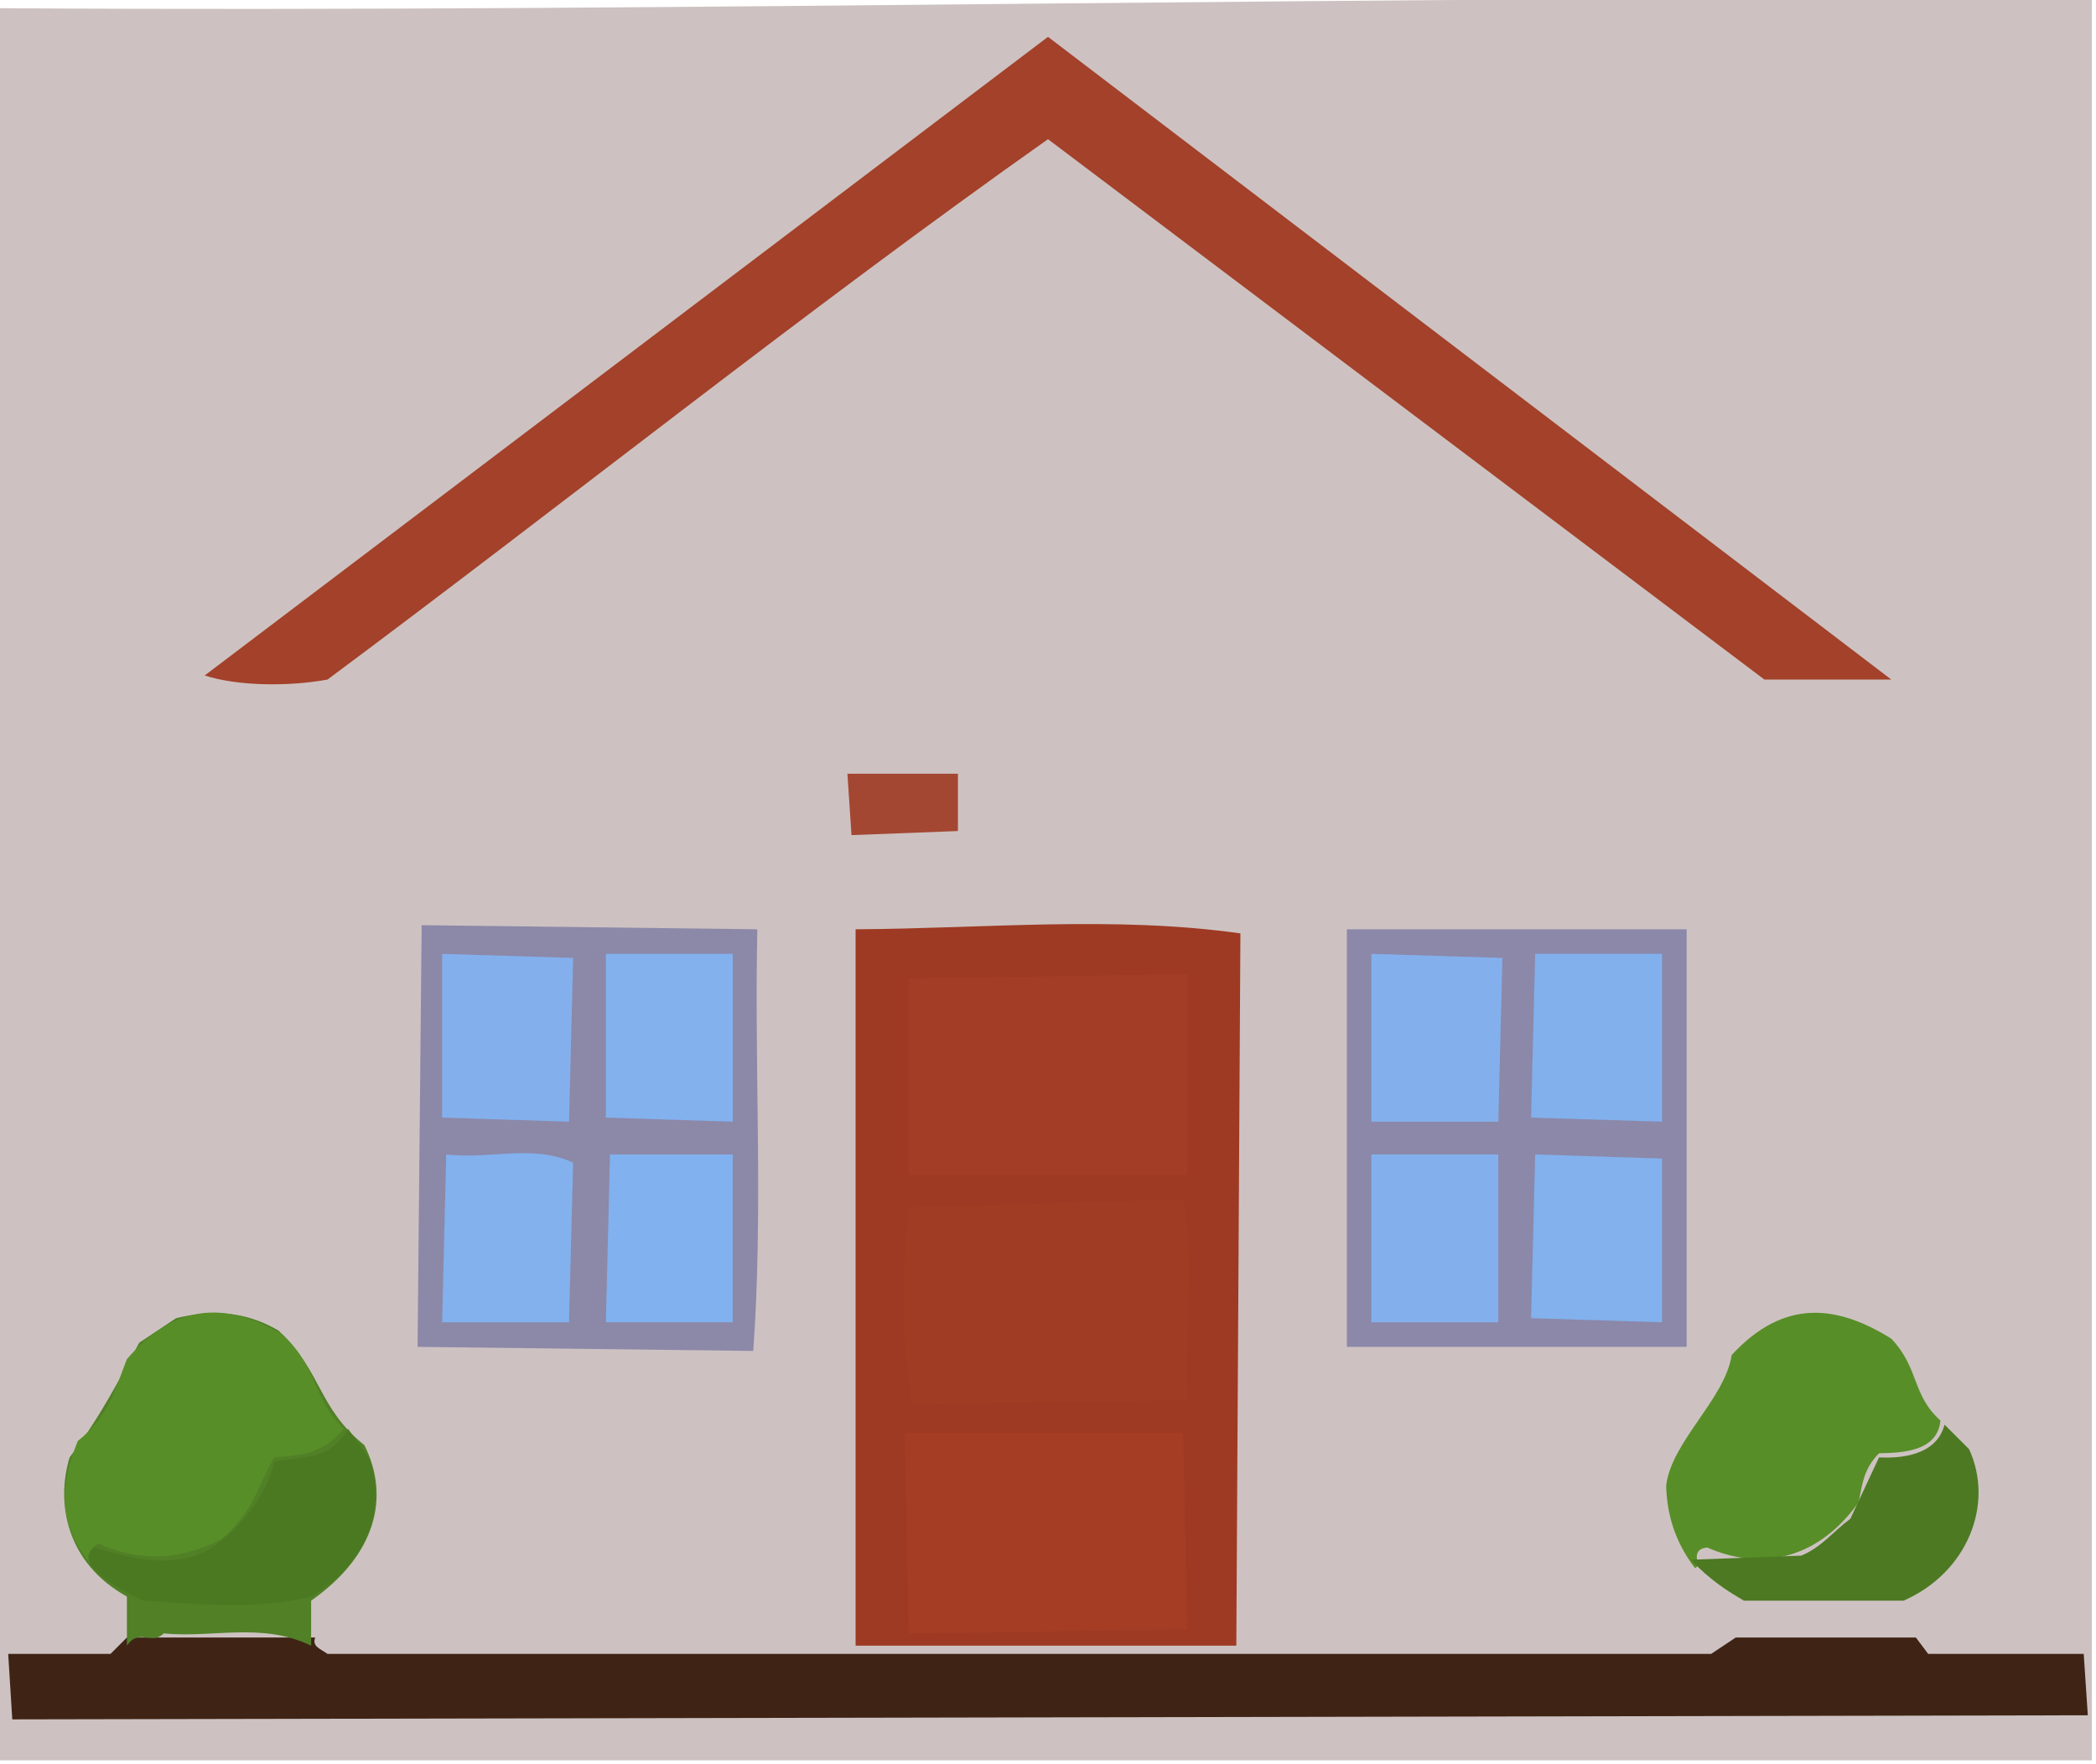<?xml version="1.0" ?>
<svg xmlns="http://www.w3.org/2000/svg" version="1.1" width="512" height="431">
  <defs/>
  <g>
    <path d="M 0.0 2.0 L 0.0 430.0 L 511.0 430.0 L 511.0 0.0 C 341.0 -1.488 171.0 3.117 0.0 2.0" stroke-width="2.0" fill="rgb(205, 194, 193)" opacity="1.0" stroke="rgb(0, 0, 0)" stroke-opacity="0.0" stroke-linecap="round" stroke-linejoin="round"/>
    <path d="M 209.0 227.0 L 209.0 402.0 L 302.0 402.0 L 303.0 228.0 C 272.0 223.659 241.0 226.811 209.0 227.0" stroke-width="2.0" fill="rgb(158, 58, 35)" opacity="1.0" stroke="rgb(0, 0, 0)" stroke-opacity="0.0" stroke-linecap="round" stroke-linejoin="round"/>
    <path d="M 50.0 165.0 C 58.007 167.595 70.328 167.754 80.0 166.0 C 138.667 122.357 197.333 75.415 256.0 34.0 L 431.0 166.0 L 462.0 166.0 L 256.0 9.0 L 50.0 165.0" stroke-width="2.0" fill="rgb(163, 65, 42)" opacity="1.0" stroke="rgb(0, 0, 0)" stroke-opacity="0.0" stroke-linecap="round" stroke-linejoin="round"/>
    <path d="M 3.0 420.0 L 510.0 419.0 L 509.0 404.0 L 471.0 404.0 L 468.0 400.0 L 424.0 400.0 L 418.0 404.0 L 80.0 404.0 C 78.274 402.731 76.162 402.231 77.0 400.0 L 31.0 400.0 L 27.0 404.0 L 2.0 404.0 L 3.0 420.0" stroke-width="2.0" fill="rgb(63, 36, 22)" opacity="1.0" stroke="rgb(0, 0, 0)" stroke-opacity="0.0" stroke-linecap="round" stroke-linejoin="round"/>
    <path d="M 103.0 226.0 L 102.0 329.0 L 184.0 330.0 C 186.472 295.667 184.233 261.333 185.0 227.0 L 103.0 226.0" stroke-width="2.0" fill="rgb(140, 136, 168)" opacity="1.0" stroke="rgb(0, 0, 0)" stroke-opacity="0.0" stroke-linecap="round" stroke-linejoin="round"/>
    <path d="M 329.0 227.0 L 329.0 329.0 L 412.0 329.0 L 412.0 227.0 L 329.0 227.0" stroke-width="2.0" fill="rgb(139, 136, 169)" opacity="1.0" stroke="rgb(0, 0, 0)" stroke-opacity="0.0" stroke-linecap="round" stroke-linejoin="round"/>
    <path d="M 43.0 322.0 L 34.0 328.0 C 28.98 337.333 24.121 346.667 17.0 356.0 C 13.611 367.27 16.222 381.809 31.0 390.0 L 31.0 402.0 C 34.0 397.589 37.0 401.984 40.0 399.0 C 52.0 400.168 64.0 396.185 76.0 402.0 L 76.0 391.0 C 91.848 379.908 95.361 365.636 89.0 353.0 C 77.563 343.818 78.795 335.158 68.0 325.0 C 60.0 320.325 52.0 319.822 43.0 322.0" stroke-width="2.0" fill="rgb(81, 128, 39)" opacity="1.0" stroke="rgb(0, 0, 0)" stroke-opacity="0.0" stroke-linecap="round" stroke-linejoin="round"/>
    <path d="M 222.0 239.0 L 222.0 287.0 L 290.0 287.0 L 290.0 238.0 L 222.0 239.0" stroke-width="2.0" fill="rgb(164, 61, 37)" opacity="1.0" stroke="rgb(0, 0, 0)" stroke-opacity="0.0" stroke-linecap="round" stroke-linejoin="round"/>
    <path d="M 221.0 350.0 L 222.0 399.0 L 290.0 398.0 L 289.0 350.0 L 221.0 350.0" stroke-width="2.0" fill="rgb(165, 61, 37)" opacity="1.0" stroke="rgb(0, 0, 0)" stroke-opacity="0.0" stroke-linecap="round" stroke-linejoin="round"/>
    <path d="M 222.0 295.0 C 220.534 311.0 219.911 327.0 223.0 343.0 L 290.0 342.0 C 288.99 325.667 292.001 309.333 289.0 293.0 L 222.0 295.0" stroke-width="2.0" fill="rgb(161, 60, 36)" opacity="1.0" stroke="rgb(0, 0, 0)" stroke-opacity="0.0" stroke-linecap="round" stroke-linejoin="round"/>
    <path d="M 462.0 327.0 C 449.0 318.923 436.0 316.924 423.0 331.0 C 421.437 341.667 408.115 352.333 407.0 363.0 C 407.209 369.667 408.953 376.333 414.0 383.0 C 415.952 382.743 412.365 378.607 417.0 378.0 C 429.204 383.403 443.383 381.809 454.0 367.0 C 454.892 363.0 455.029 359.0 459.0 355.0 C 464.154 354.862 473.258 354.796 474.0 347.0 C 466.951 340.667 468.906 334.333 462.0 327.0" stroke-width="2.0" fill="rgb(88, 142, 40)" opacity="1.0" stroke="rgb(0, 0, 0)" stroke-opacity="0.0" stroke-linecap="round" stroke-linejoin="round"/>
    <path d="M 69.0 326.0 C 56.333 318.551 43.667 317.372 31.0 332.0 C 28.058 339.36 26.831 345.742 19.0 352.0 C 14.802 362.333 13.669 372.667 23.0 383.0 C 22.389 381.0 20.673 379.0 24.0 377.0 C 34.0 381.576 44.0 381.189 54.0 376.0 C 62.062 369.333 62.948 362.667 67.0 356.0 C 72.667 355.405 78.333 355.677 84.0 349.0 C 76.218 341.667 77.942 334.333 69.0 326.0" stroke-width="2.0" fill="rgb(88, 142, 40)" opacity="1.0" stroke="rgb(0, 0, 0)" stroke-opacity="0.0" stroke-linecap="round" stroke-linejoin="round"/>
    <path d="M 90.0 356.0 L 85.0 349.0 C 80.791 357.058 72.818 355.747 67.0 357.0 C 65.012 366.788 53.522 380.61 43.0 381.0 C 36.333 381.839 29.667 379.861 23.0 378.0 C 17.109 382.462 31.529 389.369 35.0 391.0 C 48.667 391.804 62.333 393.38 76.0 390.0 C 89.73 382.1 94.729 367.965 90.0 356.0" stroke-width="2.0" fill="rgb(75, 121, 34)" opacity="1.0" stroke="rgb(0, 0, 0)" stroke-opacity="0.0" stroke-linecap="round" stroke-linejoin="round"/>
    <path d="M 481.0 354.0 L 475.0 348.0 C 473.062 355.631 464.093 356.274 459.0 356.0 L 452.0 371.0 C 447.74 374.14 445.006 377.934 440.0 380.0 L 413.0 381.0 C 417.973 386.203 422.175 388.749 426.0 391.0 L 465.0 391.0 C 480.522 384.181 487.225 367.552 481.0 354.0" stroke-width="2.0" fill="rgb(76, 121, 34)" opacity="1.0" stroke="rgb(0, 0, 0)" stroke-opacity="0.0" stroke-linecap="round" stroke-linejoin="round"/>
    <path d="M 335.0 233.0 L 335.0 274.0 L 366.0 274.0 L 367.0 234.0 L 335.0 233.0" stroke-width="2.0" fill="rgb(131, 176, 237)" opacity="1.0" stroke="rgb(0, 0, 0)" stroke-opacity="0.0" stroke-linecap="round" stroke-linejoin="round"/>
    <path d="M 375.0 233.0 L 374.0 273.0 L 406.0 274.0 L 406.0 233.0 L 375.0 233.0" stroke-width="2.0" fill="rgb(130, 176, 237)" opacity="1.0" stroke="rgb(0, 0, 0)" stroke-opacity="0.0" stroke-linecap="round" stroke-linejoin="round"/>
    <path d="M 109.0 282.0 L 108.0 323.0 L 139.0 323.0 L 140.0 284.0 C 130.0 279.429 120.0 283.263 109.0 282.0" stroke-width="2.0" fill="rgb(130, 177, 237)" opacity="1.0" stroke="rgb(0, 0, 0)" stroke-opacity="0.0" stroke-linecap="round" stroke-linejoin="round"/>
    <path d="M 108.0 233.0 L 108.0 273.0 L 139.0 274.0 L 140.0 234.0 L 108.0 233.0" stroke-width="2.0" fill="rgb(131, 176, 237)" opacity="1.0" stroke="rgb(0, 0, 0)" stroke-opacity="0.0" stroke-linecap="round" stroke-linejoin="round"/>
    <path d="M 375.0 282.0 L 374.0 322.0 L 406.0 323.0 L 406.0 283.0 L 375.0 282.0" stroke-width="2.0" fill="rgb(130, 177, 237)" opacity="1.0" stroke="rgb(0, 0, 0)" stroke-opacity="0.0" stroke-linecap="round" stroke-linejoin="round"/>
    <path d="M 335.0 282.0 L 335.0 323.0 L 366.0 323.0 L 366.0 282.0 L 335.0 282.0" stroke-width="2.0" fill="rgb(131, 176, 237)" opacity="1.0" stroke="rgb(0, 0, 0)" stroke-opacity="0.0" stroke-linecap="round" stroke-linejoin="round"/>
    <path d="M 149.0 282.0 L 148.0 323.0 L 179.0 323.0 L 179.0 282.0 L 149.0 282.0" stroke-width="2.0" fill="rgb(129, 177, 238)" opacity="1.0" stroke="rgb(0, 0, 0)" stroke-opacity="0.0" stroke-linecap="round" stroke-linejoin="round"/>
    <path d="M 148.0 233.0 L 148.0 273.0 L 179.0 274.0 L 179.0 233.0 L 148.0 233.0" stroke-width="2.0" fill="rgb(130, 177, 238)" opacity="1.0" stroke="rgb(0, 0, 0)" stroke-opacity="0.0" stroke-linecap="round" stroke-linejoin="round"/>
    <path d="M 207.0 189.0 L 208.0 204.0 L 234.0 203.0 L 234.0 189.0 L 207.0 189.0" stroke-width="2.0" fill="rgb(163, 71, 51)" opacity="1.0" stroke="rgb(0, 0, 0)" stroke-opacity="0.0" stroke-linecap="round" stroke-linejoin="round"/>
  </g>
</svg>

